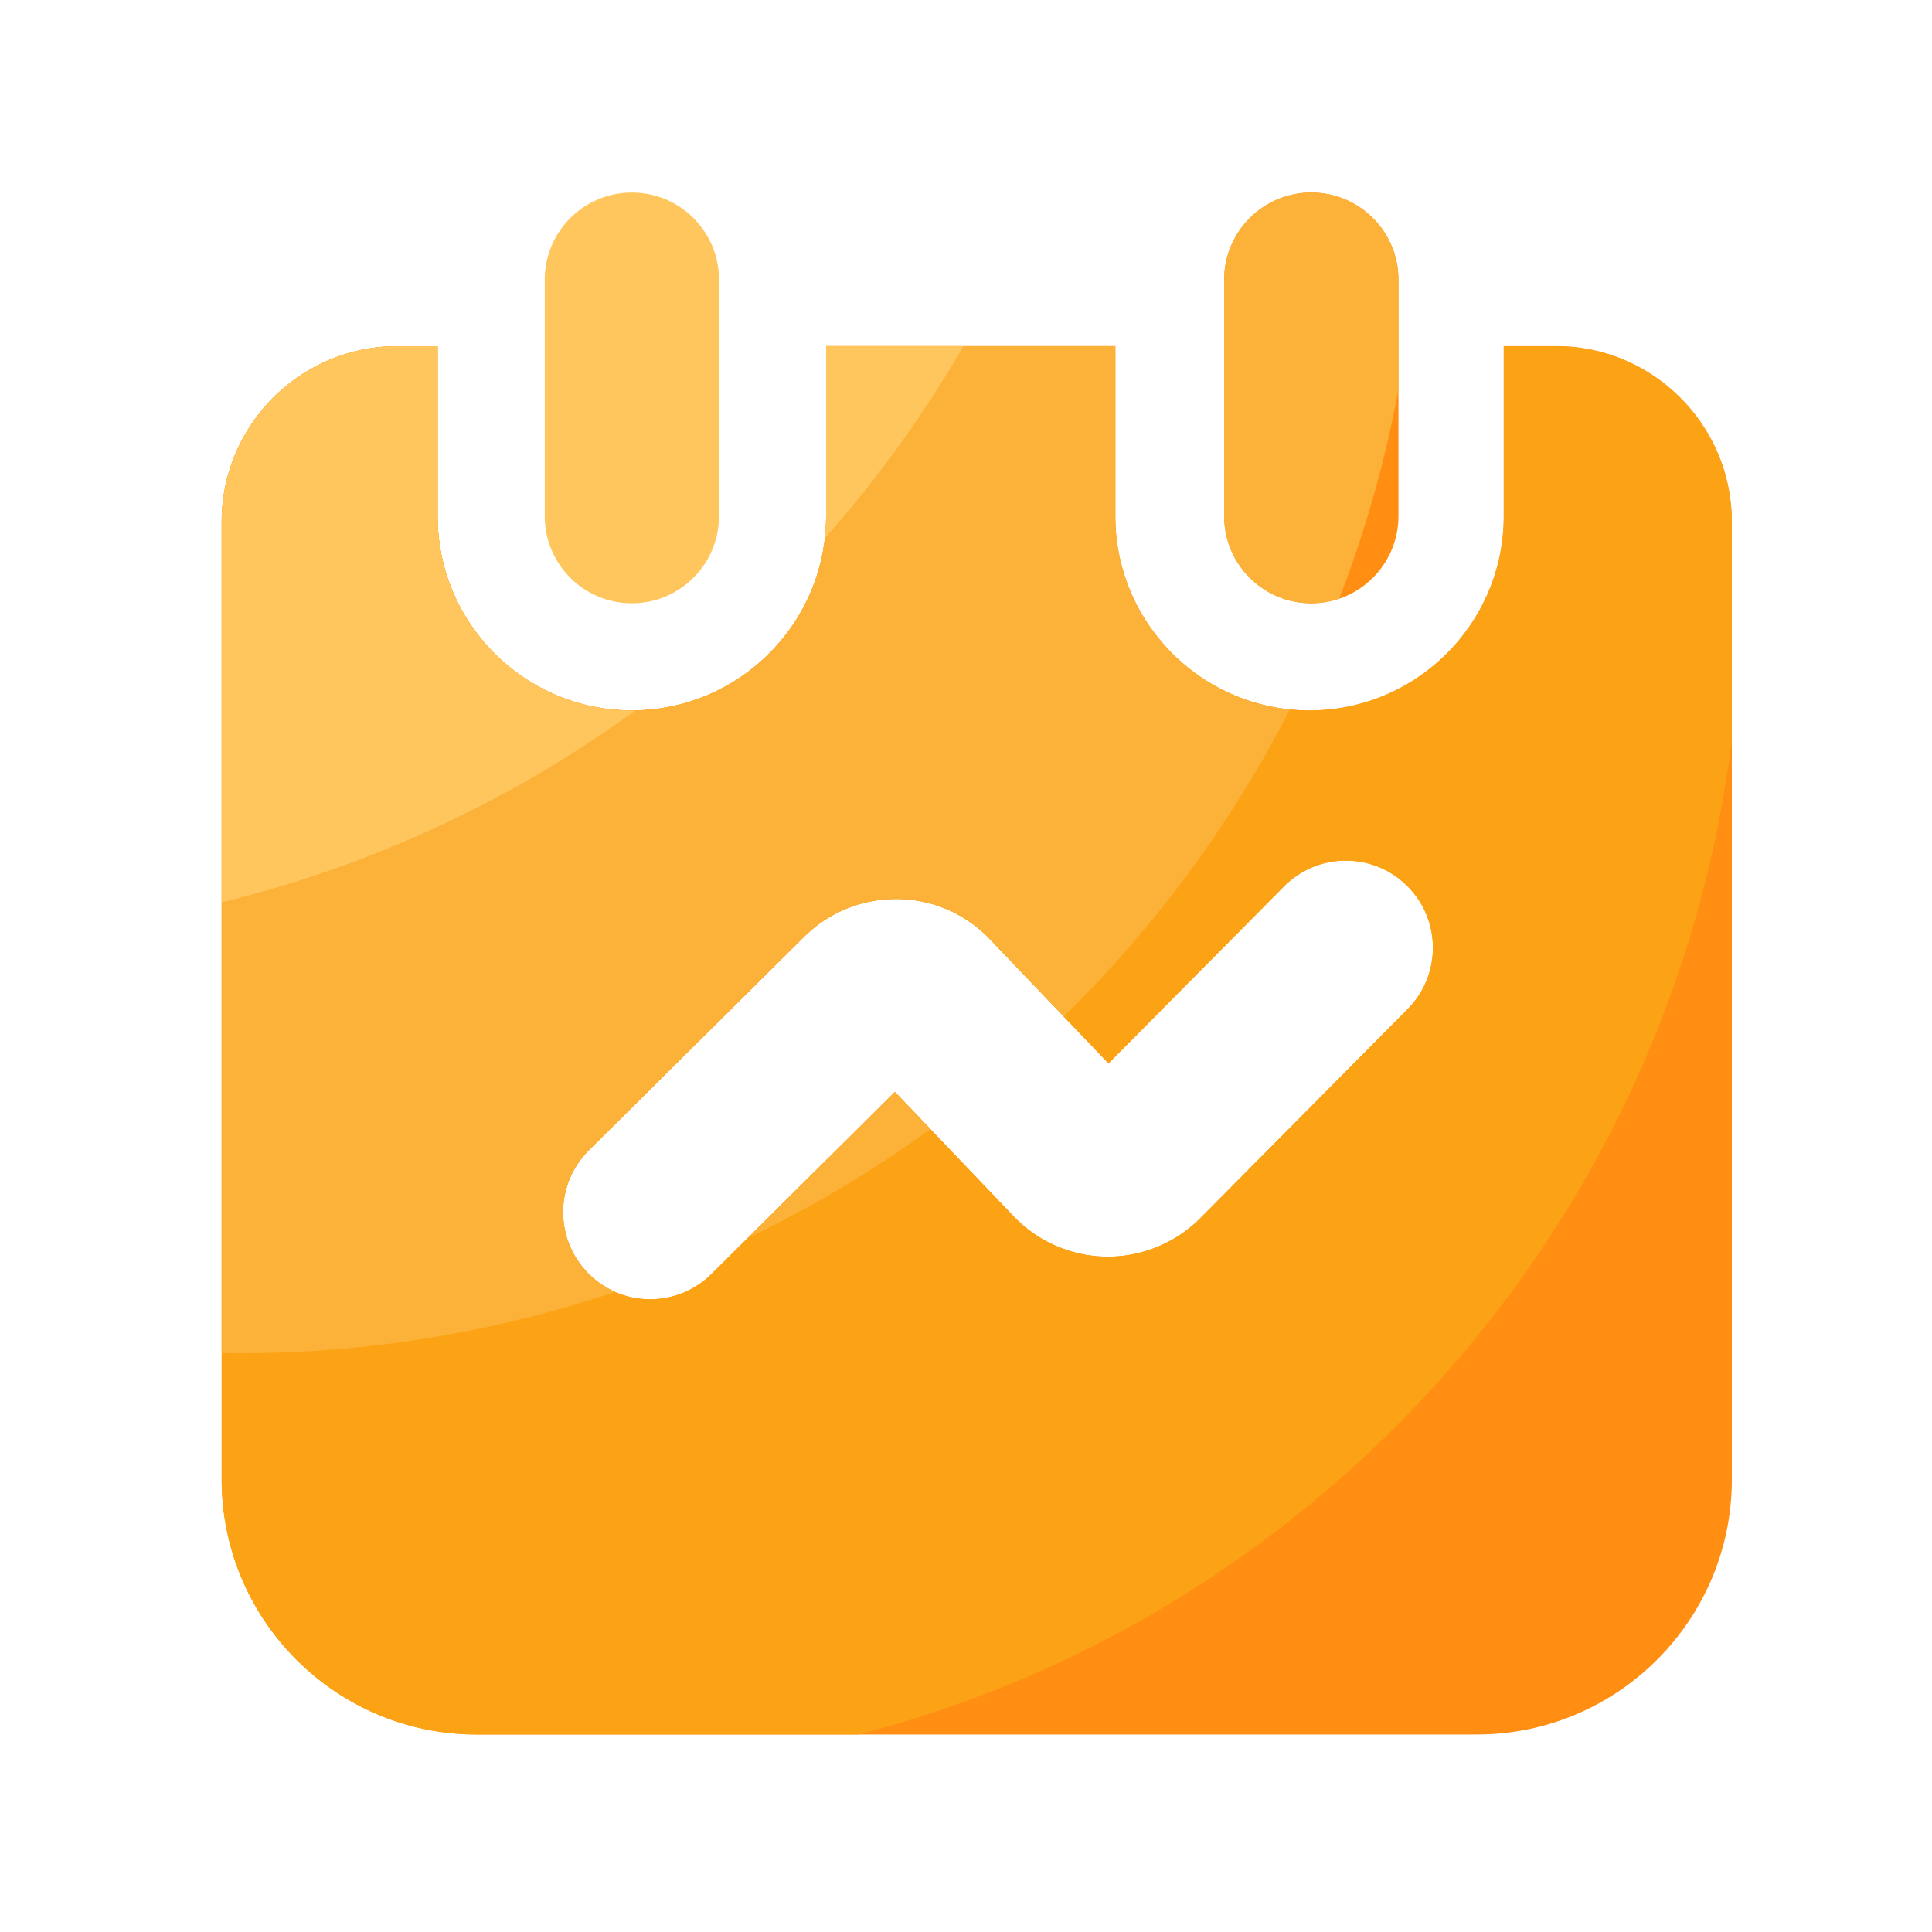 <svg viewBox="0 0 1024 1024" version="1.1" xmlns="http://www.w3.org/2000/svg"><path d="M334.899 319.744c-25.498 0-46.182-20.685-46.182-46.182V148.224c0-25.498 20.685-46.182 46.182-46.182s46.182 20.685 46.182 46.182v125.338c-0.051 25.498-20.685 46.182-46.182 46.182z" fill="#FFC65E" ></path><path d="M695.04 319.744c-25.498 0-46.182-20.685-46.182-46.182V148.224c0-25.498 20.685-46.182 46.182-46.182s46.182 20.685 46.182 46.182v125.338c-0.051 25.498-20.685 46.182-46.182 46.182z" fill="#FF8E12" ></path><path d="M824.781 183.45h-27.75v90.112c0 56.781-46.182 102.963-102.963 102.963s-102.963-46.182-102.963-102.963v-90.112H437.862v90.112c0 56.781-46.182 102.963-102.963 102.963S231.936 330.394 231.936 273.613v-90.112h-21.35c-51.302 0-93.082 41.779-93.082 93.082v507.597c0 74.496 60.621 135.117 135.117 135.117h530.176c74.496 0 135.117-60.621 135.117-135.117V276.582c-0.051-51.354-41.83-93.133-93.133-93.133z m-78.694 351.386l-109.875 110.797c-12.902 13.005-30.72 20.429-48.998 20.429h-0.666c-18.534-0.205-36.454-7.936-49.254-21.35l-62.976-65.946-97.229 96.461a46.111 46.111 0 0 1-32.512 13.414c-11.878 0-23.757-4.557-32.768-13.67-17.971-18.074-17.818-47.309 0.256-65.28l114.125-113.203c13.261-13.158 30.976-20.173 49.562-20.019 18.688 0.256 36.045 7.834 48.947 21.35l62.822 65.792 93.03-93.798c17.971-18.125 47.206-18.227 65.28-0.256 18.074 17.92 18.227 47.155 0.256 65.28z" fill="#FF8E12" ></path><path d="M917.862 276.582c0-51.302-41.779-93.082-93.082-93.082h-27.75v90.112c0 56.781-46.182 102.963-102.963 102.963s-102.963-46.182-102.963-102.963v-90.112H437.862v90.112c0 56.781-46.182 102.963-102.963 102.963S231.936 330.394 231.936 273.613v-90.112h-21.35c-51.302 0-93.082 41.779-93.082 93.082v507.597c0 74.496 60.621 135.117 135.117 135.117h202.65c244.326-63.539 430.541-271.053 462.592-526.592V276.582z m-171.776 258.253l-109.875 110.797c-12.902 13.005-30.72 20.429-48.998 20.429h-0.666c-18.534-0.205-36.454-7.936-49.254-21.35l-62.976-65.946-97.229 96.461a46.111 46.111 0 0 1-32.512 13.414c-11.878 0-23.757-4.557-32.768-13.67-17.971-18.074-17.818-47.309 0.256-65.28l114.125-113.203c13.261-13.158 30.976-20.173 49.562-20.019 18.688 0.256 36.045 7.834 48.947 21.35l62.822 65.792 93.03-93.798c17.971-18.125 47.206-18.227 65.28-0.256 18.074 17.92 18.227 47.155 0.256 65.28z" fill="#FCA315" ></path><path d="M117.504 717.158c2.97 0.051 5.939 0.102 8.909 0.102 69.837 0 137.011-11.469 199.731-32.563a45.015 45.015 0 0 1-14.285-9.779c-17.971-18.074-17.818-47.309 0.256-65.28l114.125-113.203c13.261-13.158 30.976-20.173 49.562-20.019 18.688 0.256 36.045 7.834 48.947 21.35l39.117 40.96c48.179-47.206 88.832-102.093 119.808-162.714-51.866-5.274-92.518-49.203-92.518-102.451v-90.112H437.862v90.112c0 56.781-46.182 102.963-102.963 102.963S231.936 330.394 231.936 273.613v-90.112h-21.35c-51.302 0-93.082 41.779-93.082 93.082v440.576z" fill="#FCB138" ></path><path d="M396.288 656.179c34.099-16.333 66.509-35.738 96.87-57.754l-18.79-19.712-78.08 77.466zM741.171 148.224c0-25.498-20.685-46.182-46.182-46.182s-46.182 20.685-46.182 46.182v125.338c0 25.498 20.685 46.182 46.182 46.182 5.171 0 10.189-0.922 14.848-2.458 13.67-35.43 24.269-72.448 31.334-110.643V148.224z" fill="#FCB138" ></path><path d="M510.669 183.45H437.862v90.112c0 3.994-0.256 7.885-0.717 11.725 27.75-31.283 52.429-65.382 73.523-101.837zM336.845 376.474c-0.666 0-1.28 0.102-1.946 0.102-56.781 0-102.963-46.182-102.963-102.963v-90.112h-21.35c-51.302 0-93.082 41.779-93.082 93.082v201.677a622.904 622.904 0 0 0 219.341-101.786z" fill="#FFC65E" ></path></svg>
